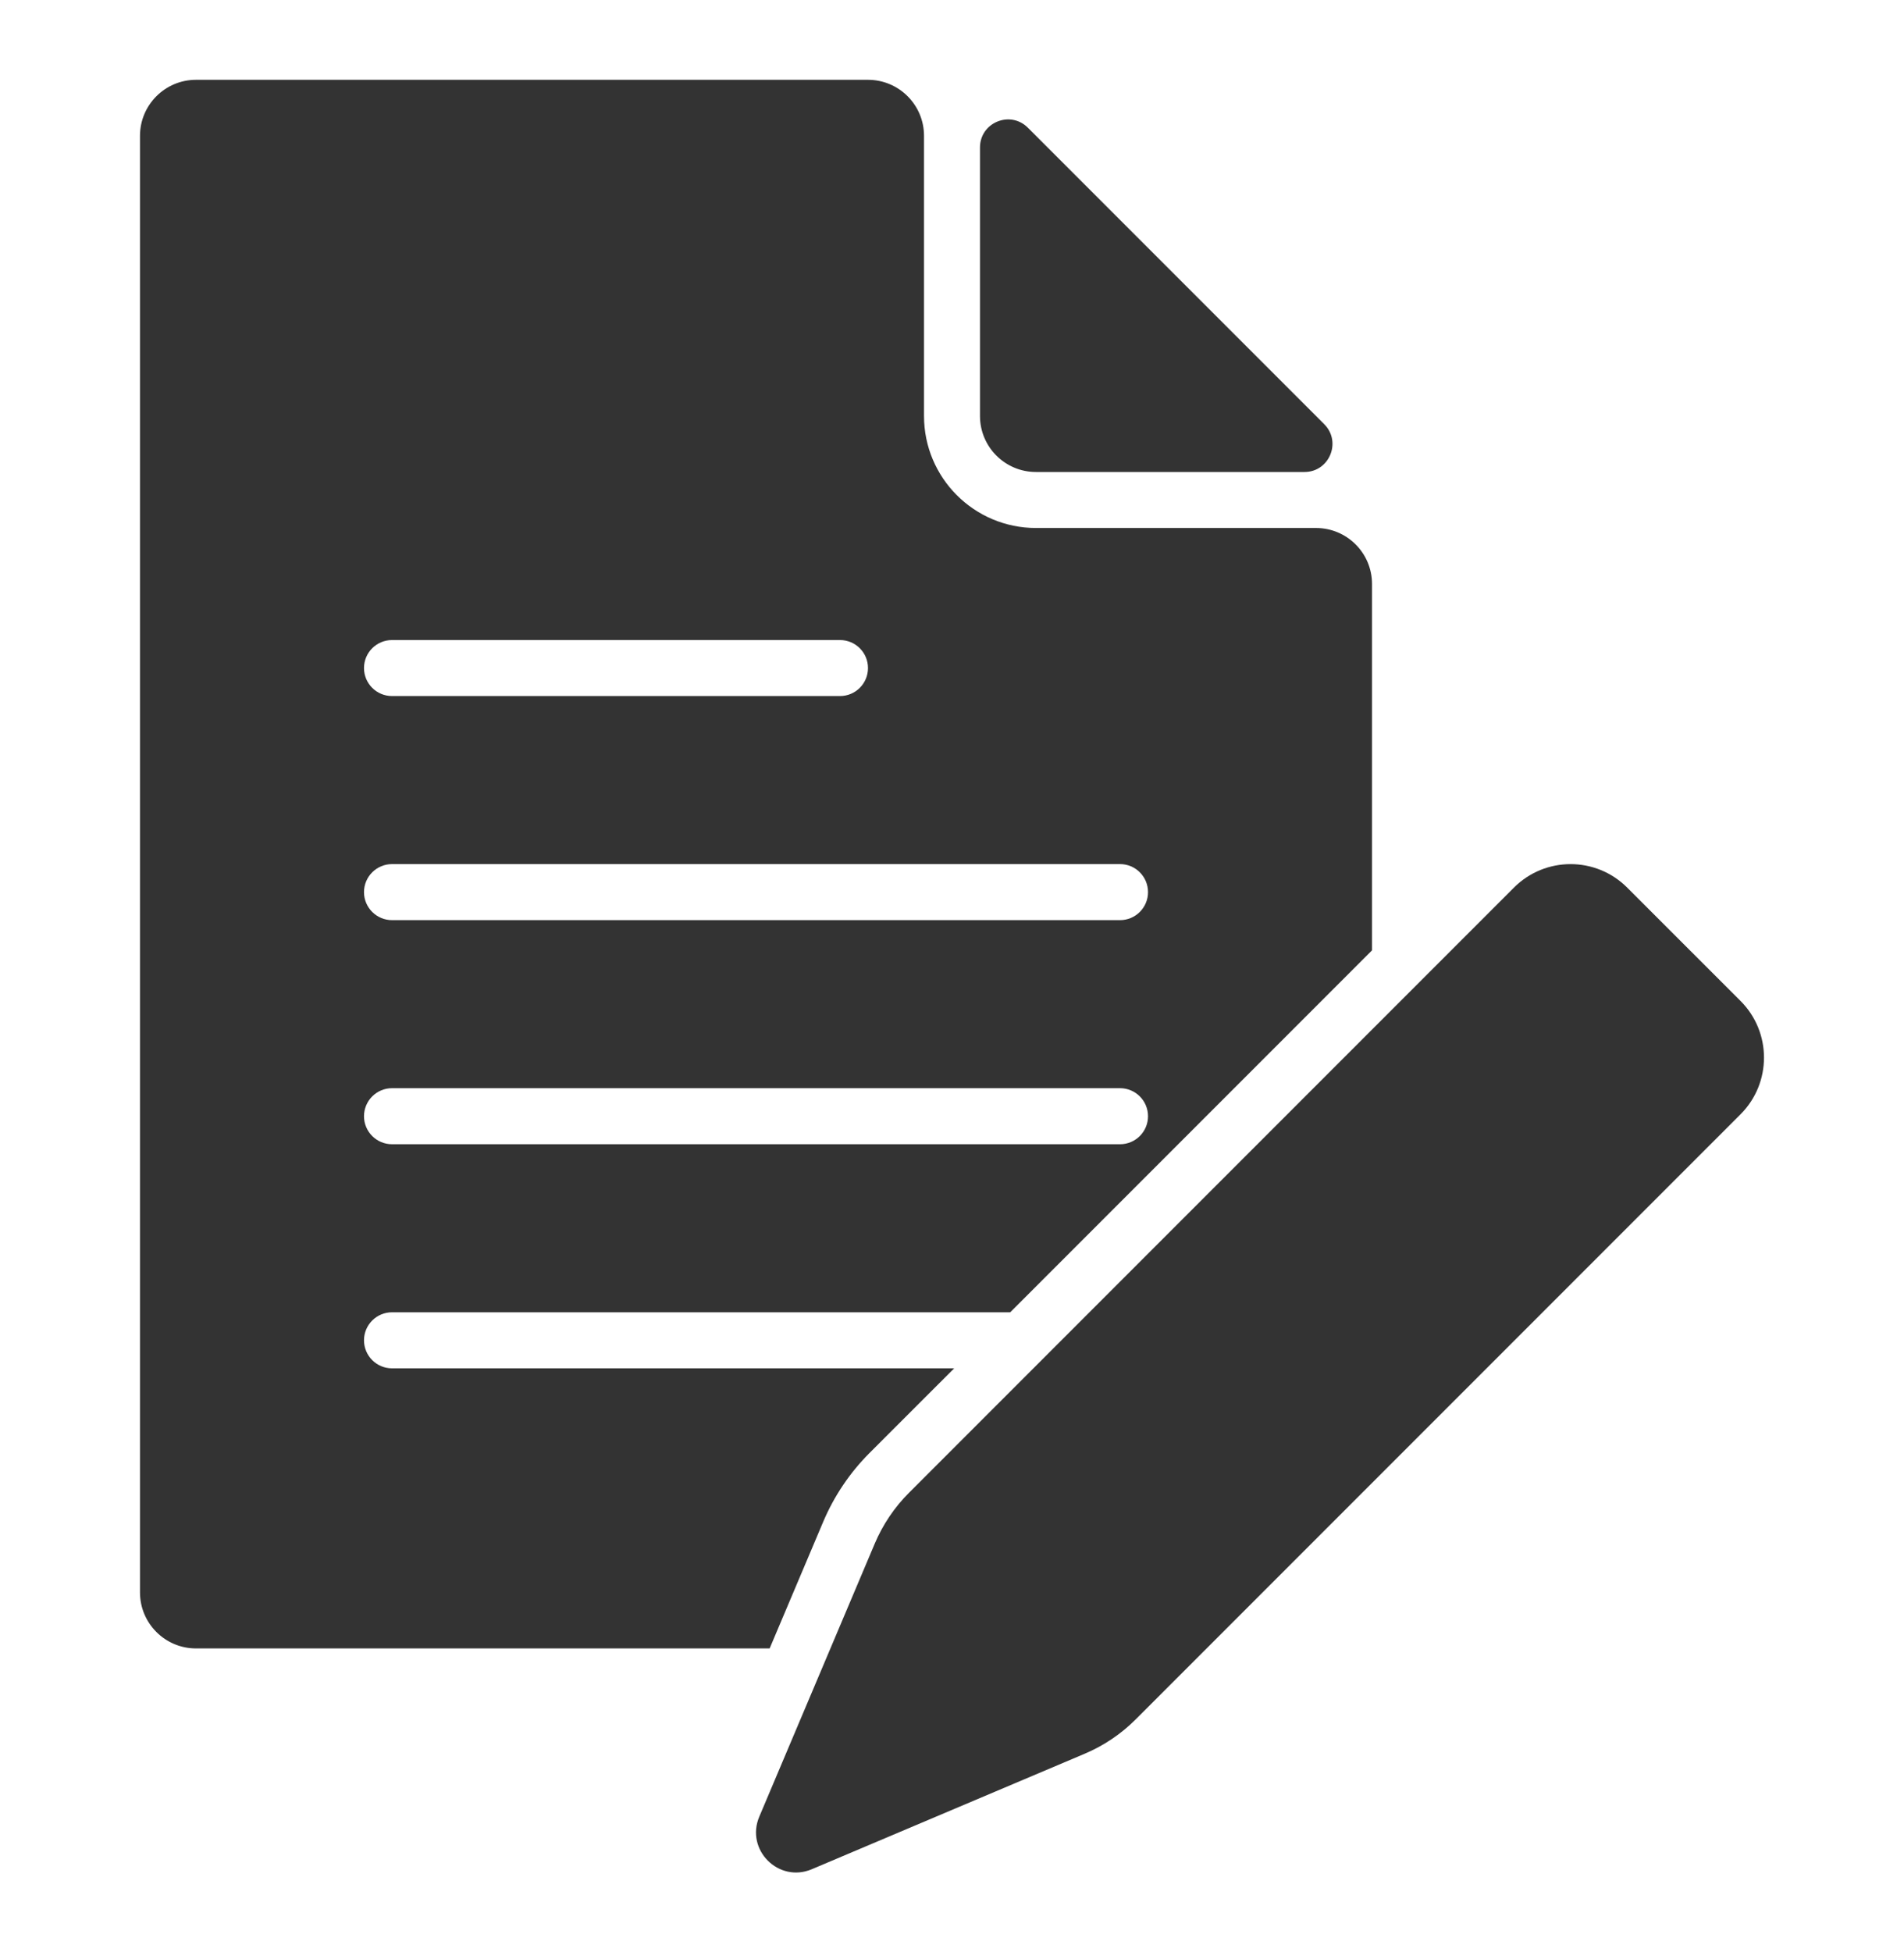 <svg width="40" height="41" viewBox="0 0 40 41" fill="none" xmlns="http://www.w3.org/2000/svg">
<path d="M18.377 32.416C18.546 32.017 18.79 31.654 19.097 31.348L31.805 18.64C32.462 17.982 33.528 17.982 34.185 18.64L36.566 21.02C37.223 21.677 37.223 22.743 36.566 23.4L23.858 36.108C23.551 36.415 23.188 36.659 22.789 36.828L17.054 39.254C16.358 39.548 15.657 38.847 15.951 38.151L18.377 32.416Z" fill="#333333"/>
<path fill-rule="evenodd" clip-rule="evenodd" d="M18.235 1.676C18.885 1.676 19.412 2.203 19.412 2.852V8.735C19.412 10.034 20.465 11.088 21.765 11.088H27.647C28.297 11.088 28.824 11.614 28.824 12.264V19.957L21.223 27.558H8.236C7.911 27.558 7.647 27.822 7.647 28.146C7.647 28.471 7.911 28.735 8.236 28.735H20.046L18.265 30.515C17.852 30.929 17.522 31.419 17.294 31.958L16.169 34.617H4.118C3.468 34.617 2.941 34.09 2.941 33.441V2.852C2.941 2.203 3.468 1.676 4.118 1.676H18.235ZM7.647 14.029C7.647 13.704 7.911 13.441 8.236 13.441H17.647C17.972 13.441 18.235 13.704 18.235 14.029C18.235 14.354 17.972 14.617 17.647 14.617H8.236C7.911 14.617 7.647 14.354 7.647 14.029ZM7.647 18.735C7.647 18.41 7.911 18.146 8.236 18.146H23.53C23.855 18.146 24.118 18.41 24.118 18.735C24.118 19.059 23.855 19.323 23.53 19.323H8.236C7.911 19.323 7.647 19.059 7.647 18.735ZM8.236 22.852C7.911 22.852 7.647 23.116 7.647 23.441C7.647 23.765 7.911 24.029 8.236 24.029H23.53C23.855 24.029 24.118 23.765 24.118 23.441C24.118 23.116 23.855 22.852 23.53 22.852H8.236Z" fill="#333333"/>
<path d="M21.593 2.681C21.222 2.311 20.588 2.573 20.588 3.097V8.736C20.588 9.386 21.115 9.912 21.765 9.912H27.404C27.928 9.912 28.19 9.279 27.82 8.908L21.593 2.681Z" fill="#333333"/>
</svg>
